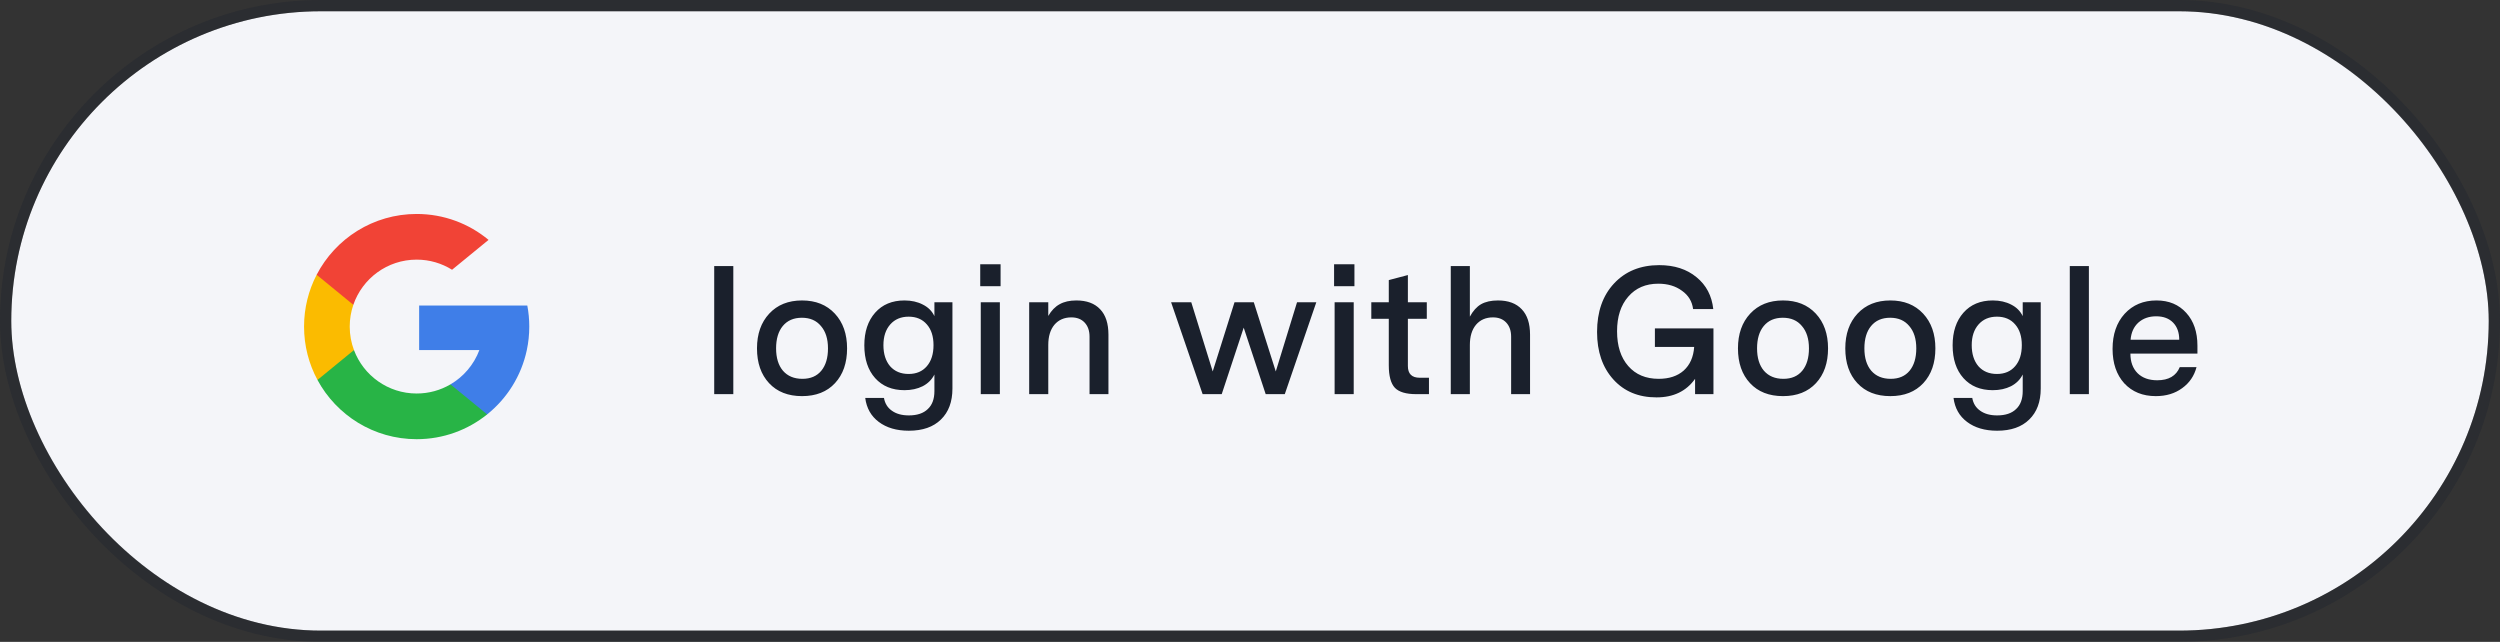 <svg width="222" height="57" viewBox="0 0 222 57" fill="none" xmlns="http://www.w3.org/2000/svg">
<rect x="0" y="0" width="222" height="57" fill="#333333" stroke="none"/>
<rect x="1" y="1" width="220" height="55" rx="27.5" fill="#F4F5F9"/>
<rect x="0.5" y="0.5" width="221" height="56" rx="28" stroke="#1A202C" stroke-opacity="0.3"/>
<path d="M65.118 23.624V35H63.422V23.624H65.118ZM75.221 30.936C75.221 32.227 74.864 33.256 74.149 34.024C73.434 34.792 72.459 35.176 71.221 35.176C69.984 35.176 69.008 34.792 68.293 34.024C67.579 33.256 67.221 32.227 67.221 30.936C67.221 29.656 67.584 28.627 68.309 27.848C69.034 27.069 70.005 26.68 71.221 26.68C72.437 26.68 73.408 27.069 74.133 27.848C74.859 28.627 75.221 29.656 75.221 30.936ZM69.509 28.952C69.115 29.432 68.917 30.093 68.917 30.936C68.917 31.779 69.12 32.44 69.525 32.92C69.941 33.4 70.517 33.64 71.253 33.64C71.978 33.64 72.538 33.4 72.933 32.92C73.328 32.44 73.525 31.779 73.525 30.936C73.525 30.093 73.317 29.432 72.901 28.952C72.496 28.461 71.93 28.216 71.205 28.216C70.48 28.216 69.915 28.461 69.509 28.952ZM82.976 26.84H84.576V34.504C84.576 35.677 84.235 36.595 83.552 37.256C82.88 37.917 81.931 38.248 80.704 38.248C79.616 38.248 78.726 37.987 78.032 37.464C77.35 36.952 76.95 36.243 76.832 35.336H78.496C78.582 35.827 78.816 36.205 79.2 36.472C79.584 36.749 80.086 36.888 80.704 36.888C81.44 36.888 82 36.701 82.384 36.328C82.779 35.965 82.976 35.432 82.976 34.728V33.256C82.752 33.704 82.406 34.051 81.936 34.296C81.467 34.531 80.928 34.648 80.32 34.648C79.222 34.648 78.352 34.291 77.712 33.576C77.072 32.861 76.752 31.891 76.752 30.664C76.752 29.459 77.072 28.493 77.712 27.768C78.352 27.043 79.222 26.68 80.32 26.68C80.939 26.68 81.483 26.803 81.952 27.048C82.422 27.283 82.763 27.624 82.976 28.072V26.84ZM82.896 30.648C82.896 29.869 82.699 29.256 82.304 28.808C81.91 28.349 81.371 28.12 80.688 28.12C80.006 28.12 79.462 28.349 79.056 28.808C78.651 29.267 78.448 29.88 78.448 30.648C78.448 31.427 78.646 32.051 79.04 32.52C79.446 32.979 79.995 33.208 80.688 33.208C81.371 33.208 81.91 32.979 82.304 32.52C82.699 32.061 82.896 31.437 82.896 30.648ZM87.044 25.416V23.464H88.852V25.416H87.044ZM87.092 35V26.84H88.788V35H87.092ZM98.43 29.72V35H96.751V29.896C96.751 29.373 96.606 28.957 96.319 28.648C96.031 28.339 95.636 28.184 95.135 28.184C94.505 28.184 94.004 28.403 93.63 28.84C93.268 29.277 93.087 29.875 93.087 30.632V35H91.391V26.84H93.087V28.056C93.364 27.576 93.7 27.229 94.094 27.016C94.489 26.792 94.985 26.68 95.582 26.68C96.5 26.68 97.204 26.941 97.695 27.464C98.185 27.976 98.43 28.728 98.43 29.72ZM116.889 26.84L114.089 35H112.393L110.441 29.096L108.489 35H106.793L103.993 26.84H105.785L107.689 32.984L109.625 26.84H111.337L113.289 32.984L115.177 26.84H116.889ZM118.466 25.416V23.464H120.274V25.416H118.466ZM118.514 35V26.84H120.21V35H118.514ZM126.892 33.544V35H125.756C124.86 35 124.231 34.813 123.868 34.44C123.506 34.056 123.324 33.389 123.324 32.44V28.312H121.772V26.84H123.324V24.872L125.02 24.424V26.84H126.7V28.312H125.02V32.504C125.02 33.197 125.372 33.544 126.076 33.544H126.892ZM135.868 29.72V35H134.188V29.896C134.188 29.373 134.044 28.957 133.756 28.648C133.468 28.339 133.073 28.184 132.572 28.184C131.943 28.184 131.441 28.403 131.068 28.84C130.705 29.277 130.524 29.875 130.524 30.632V35H128.828V23.624H130.524V28.12C130.801 27.608 131.132 27.24 131.516 27.016C131.911 26.792 132.412 26.68 133.02 26.68C133.937 26.68 134.641 26.941 135.132 27.464C135.623 27.976 135.868 28.728 135.868 29.72ZM146.955 29.16H152.155V35H150.523V33.64C149.744 34.739 148.603 35.288 147.099 35.288C145.499 35.288 144.219 34.755 143.259 33.688C142.299 32.621 141.819 31.219 141.819 29.48C141.819 27.688 142.32 26.253 143.323 25.176C144.336 24.088 145.675 23.544 147.339 23.544C148.683 23.544 149.787 23.901 150.651 24.616C151.515 25.32 152.011 26.264 152.139 27.448H150.347C150.261 26.765 149.931 26.221 149.355 25.816C148.789 25.4 148.091 25.192 147.259 25.192C146.139 25.192 145.248 25.576 144.587 26.344C143.925 27.101 143.595 28.125 143.595 29.416C143.595 30.717 143.925 31.747 144.587 32.504C145.248 33.261 146.149 33.64 147.291 33.64C148.219 33.64 148.96 33.395 149.515 32.904C150.069 32.403 150.379 31.704 150.443 30.808H146.955V29.16ZM162.331 30.936C162.331 32.227 161.973 33.256 161.259 34.024C160.544 34.792 159.568 35.176 158.331 35.176C157.093 35.176 156.117 34.792 155.403 34.024C154.688 33.256 154.331 32.227 154.331 30.936C154.331 29.656 154.693 28.627 155.419 27.848C156.144 27.069 157.115 26.68 158.331 26.68C159.547 26.68 160.517 27.069 161.243 27.848C161.968 28.627 162.331 29.656 162.331 30.936ZM156.619 28.952C156.224 29.432 156.027 30.093 156.027 30.936C156.027 31.779 156.229 32.44 156.635 32.92C157.051 33.4 157.627 33.64 158.363 33.64C159.088 33.64 159.648 33.4 160.043 32.92C160.437 32.44 160.635 31.779 160.635 30.936C160.635 30.093 160.427 29.432 160.011 28.952C159.605 28.461 159.04 28.216 158.315 28.216C157.589 28.216 157.024 28.461 156.619 28.952ZM171.862 30.936C171.862 32.227 171.504 33.256 170.79 34.024C170.075 34.792 169.099 35.176 167.862 35.176C166.624 35.176 165.648 34.792 164.934 34.024C164.219 33.256 163.862 32.227 163.862 30.936C163.862 29.656 164.224 28.627 164.95 27.848C165.675 27.069 166.646 26.68 167.862 26.68C169.078 26.68 170.048 27.069 170.774 27.848C171.499 28.627 171.862 29.656 171.862 30.936ZM166.15 28.952C165.755 29.432 165.558 30.093 165.558 30.936C165.558 31.779 165.76 32.44 166.166 32.92C166.582 33.4 167.158 33.64 167.894 33.64C168.619 33.64 169.179 33.4 169.574 32.92C169.968 32.44 170.166 31.779 170.166 30.936C170.166 30.093 169.958 29.432 169.542 28.952C169.136 28.461 168.571 28.216 167.846 28.216C167.12 28.216 166.555 28.461 166.15 28.952ZM179.617 26.84H181.217V34.504C181.217 35.677 180.876 36.595 180.193 37.256C179.521 37.917 178.572 38.248 177.345 38.248C176.257 38.248 175.366 37.987 174.673 37.464C173.99 36.952 173.59 36.243 173.473 35.336H175.137C175.222 35.827 175.457 36.205 175.841 36.472C176.225 36.749 176.726 36.888 177.345 36.888C178.081 36.888 178.641 36.701 179.025 36.328C179.42 35.965 179.617 35.432 179.617 34.728V33.256C179.393 33.704 179.046 34.051 178.577 34.296C178.108 34.531 177.569 34.648 176.961 34.648C175.862 34.648 174.993 34.291 174.353 33.576C173.713 32.861 173.393 31.891 173.393 30.664C173.393 29.459 173.713 28.493 174.353 27.768C174.993 27.043 175.862 26.68 176.961 26.68C177.58 26.68 178.124 26.803 178.593 27.048C179.062 27.283 179.404 27.624 179.617 28.072V26.84ZM179.537 30.648C179.537 29.869 179.34 29.256 178.945 28.808C178.55 28.349 178.012 28.12 177.329 28.12C176.646 28.12 176.102 28.349 175.697 28.808C175.292 29.267 175.089 29.88 175.089 30.648C175.089 31.427 175.286 32.051 175.681 32.52C176.086 32.979 176.636 33.208 177.329 33.208C178.012 33.208 178.55 32.979 178.945 32.52C179.34 32.061 179.537 31.437 179.537 30.648ZM185.493 23.624V35H183.797V23.624H185.493ZM195.132 30.696V31.4H189.18C189.18 32.136 189.393 32.717 189.82 33.144C190.247 33.56 190.828 33.768 191.564 33.768C192.577 33.768 193.244 33.379 193.564 32.6H195.052C194.849 33.379 194.423 34.003 193.772 34.472C193.132 34.941 192.353 35.176 191.436 35.176C190.273 35.176 189.34 34.797 188.636 34.04C187.943 33.272 187.596 32.253 187.596 30.984C187.596 29.693 187.953 28.653 188.668 27.864C189.393 27.075 190.337 26.68 191.5 26.68C192.599 26.68 193.479 27.048 194.14 27.784C194.801 28.509 195.132 29.48 195.132 30.696ZM192.972 28.648C192.609 28.275 192.108 28.088 191.468 28.088C190.828 28.088 190.3 28.275 189.884 28.648C189.479 29.021 189.249 29.528 189.196 30.168H193.516C193.516 29.528 193.335 29.021 192.972 28.648Z" fill="#1A202C"/>
<path d="M31.432 31.086L30.736 33.685L28.192 33.739C27.431 32.329 27 30.715 27 29C27 27.342 27.403 25.778 28.118 24.401H28.119L30.384 24.817L31.376 27.068C31.169 27.674 31.055 28.324 31.055 29C31.055 29.734 31.189 30.438 31.432 31.086Z" fill="#FBBB00"/>
<path d="M46.825 27.132C46.94 27.737 47 28.361 47 29C47 29.716 46.925 30.414 46.781 31.088C46.294 33.38 45.023 35.382 43.261 36.798L43.26 36.798L40.407 36.652L40.003 34.131C41.172 33.446 42.086 32.373 42.567 31.088H37.22V27.132H42.645H46.825Z" fill="#3F7EE8"/>
<path d="M43.26 36.798L43.26 36.798C41.547 38.176 39.37 39 37 39C33.192 39 29.881 36.871 28.192 33.739L31.432 31.086C32.277 33.34 34.451 34.944 37 34.944C38.096 34.944 39.122 34.648 40.003 34.131L43.26 36.798Z" fill="#28B446"/>
<path d="M43.383 21.302L40.143 23.954C39.232 23.385 38.154 23.055 37 23.055C34.393 23.055 32.178 24.733 31.376 27.068L28.119 24.401H28.118C29.782 21.192 33.135 19 37 19C39.426 19 41.651 19.864 43.383 21.302Z" fill="#F14336"/>
</svg>
